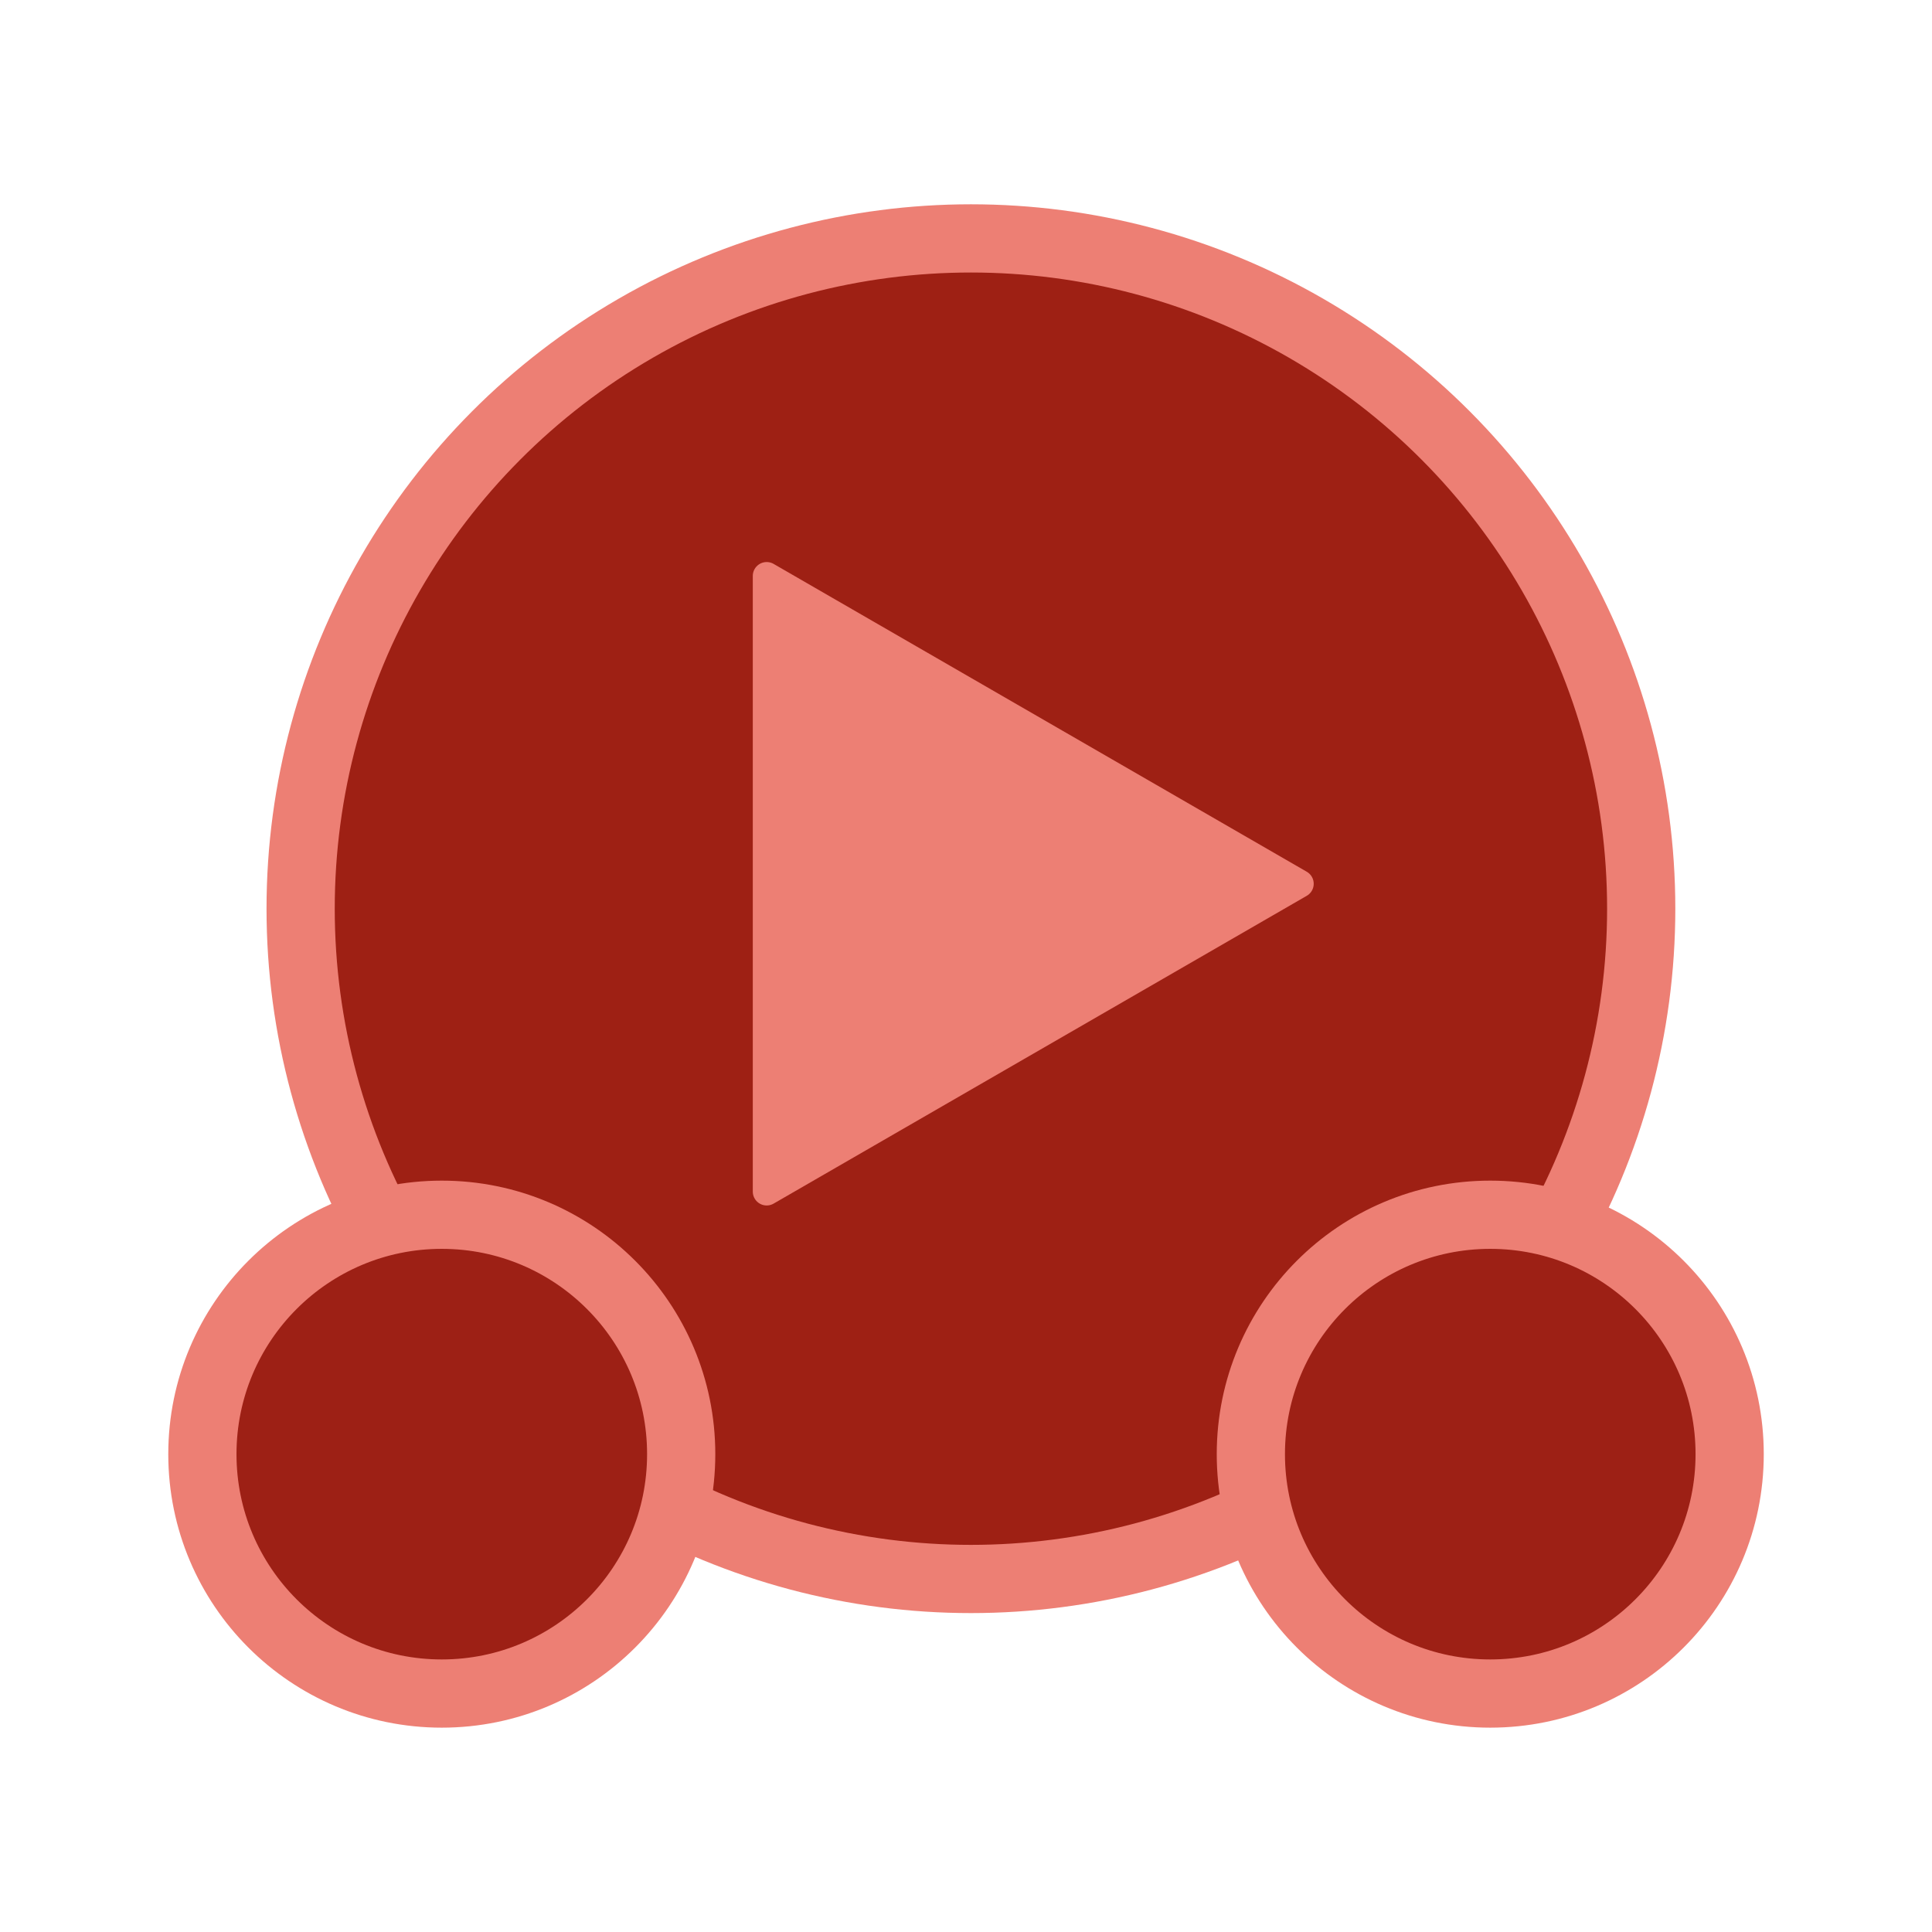 <svg xmlns="http://www.w3.org/2000/svg" xml:space="preserve" width="77.5" height="77.5" viewBox="0 0 20.505 20.505"><defs><filter id="b" width="2.112" height="1.963" x="-.556" y="-.482" style="color-interpolation-filters:sRGB"><feFlood flood-color="#0F0" flood-opacity="1" result="flood"/><feGaussianBlur in="SourceGraphic" result="blur" stdDeviation="5"/><feOffset in="blur" result="offset"/><feComposite in="offset" in2="flood" operator="in" result="comp1"/><feComposite in="SourceGraphic" in2="comp1" result="comp2"/></filter><filter id="a" width="1.563" height="1.591" x="-.281" y="-.295" style="color-interpolation-filters:sRGB"><feFlood flood-color="#0F0" flood-opacity="1" result="flood"/><feGaussianBlur in="SourceGraphic" result="blur" stdDeviation="3.5"/><feOffset in="blur" result="offset"/><feComposite in="offset" in2="flood" operator="in" result="comp1"/><feComposite in="SourceGraphic" in2="comp1" result="fbSourceGraphic"/><feColorMatrix in="fbSourceGraphic" result="fbSourceGraphicAlpha" values="0 0 0 -1 0 0 0 0 -1 0 0 0 0 -1 0 0 0 0 1 0"/><feFlood flood-color="#0F0" flood-opacity="1" result="flood"/><feGaussianBlur in="fbSourceGraphic" result="blur" stdDeviation="3.5"/><feOffset in="blur" result="offset"/><feComposite in="offset" in2="flood" operator="in" result="comp1"/><feComposite in="fbSourceGraphic" in2="comp1" result="comp2"/></filter></defs><g style="filter:url(#a)" transform="matrix(.25 0 0 .25 18.16 11.49)"><circle cx="-31.421" cy="-7.383" r="28.456" style="display:inline;fill:#9e2014;fill-opacity:1;stroke:#ed7f74;stroke-width:2.896;stroke-dasharray:none;stroke-opacity:1"/><path d="M-43.721 15.774c0 5.613-4.55 10.163-10.164 10.163s-10.163-4.55-10.163-10.163S-59.498 5.61-53.885 5.61s10.164 4.55 10.164 10.164zm24.184 0c0 5.613 4.55 10.163 10.163 10.163S.79 21.387.79 15.774-3.76 5.61-9.374 5.61s-10.163 4.55-10.163 10.164z" style="display:inline;fill:#9d2015;fill-opacity:1;stroke:#ed7f74;stroke-width:2.896;stroke-dasharray:none;stroke-opacity:1"/><path d="M-17.458-8.441-40.092 4.627V-21.51z" style="fill:#ed7f74;fill-opacity:1;stroke:#ed7f74;stroke-width:1.179;stroke-linecap:round;stroke-linejoin:round;stroke-opacity:1;filter:url(#b)"/></g></svg>